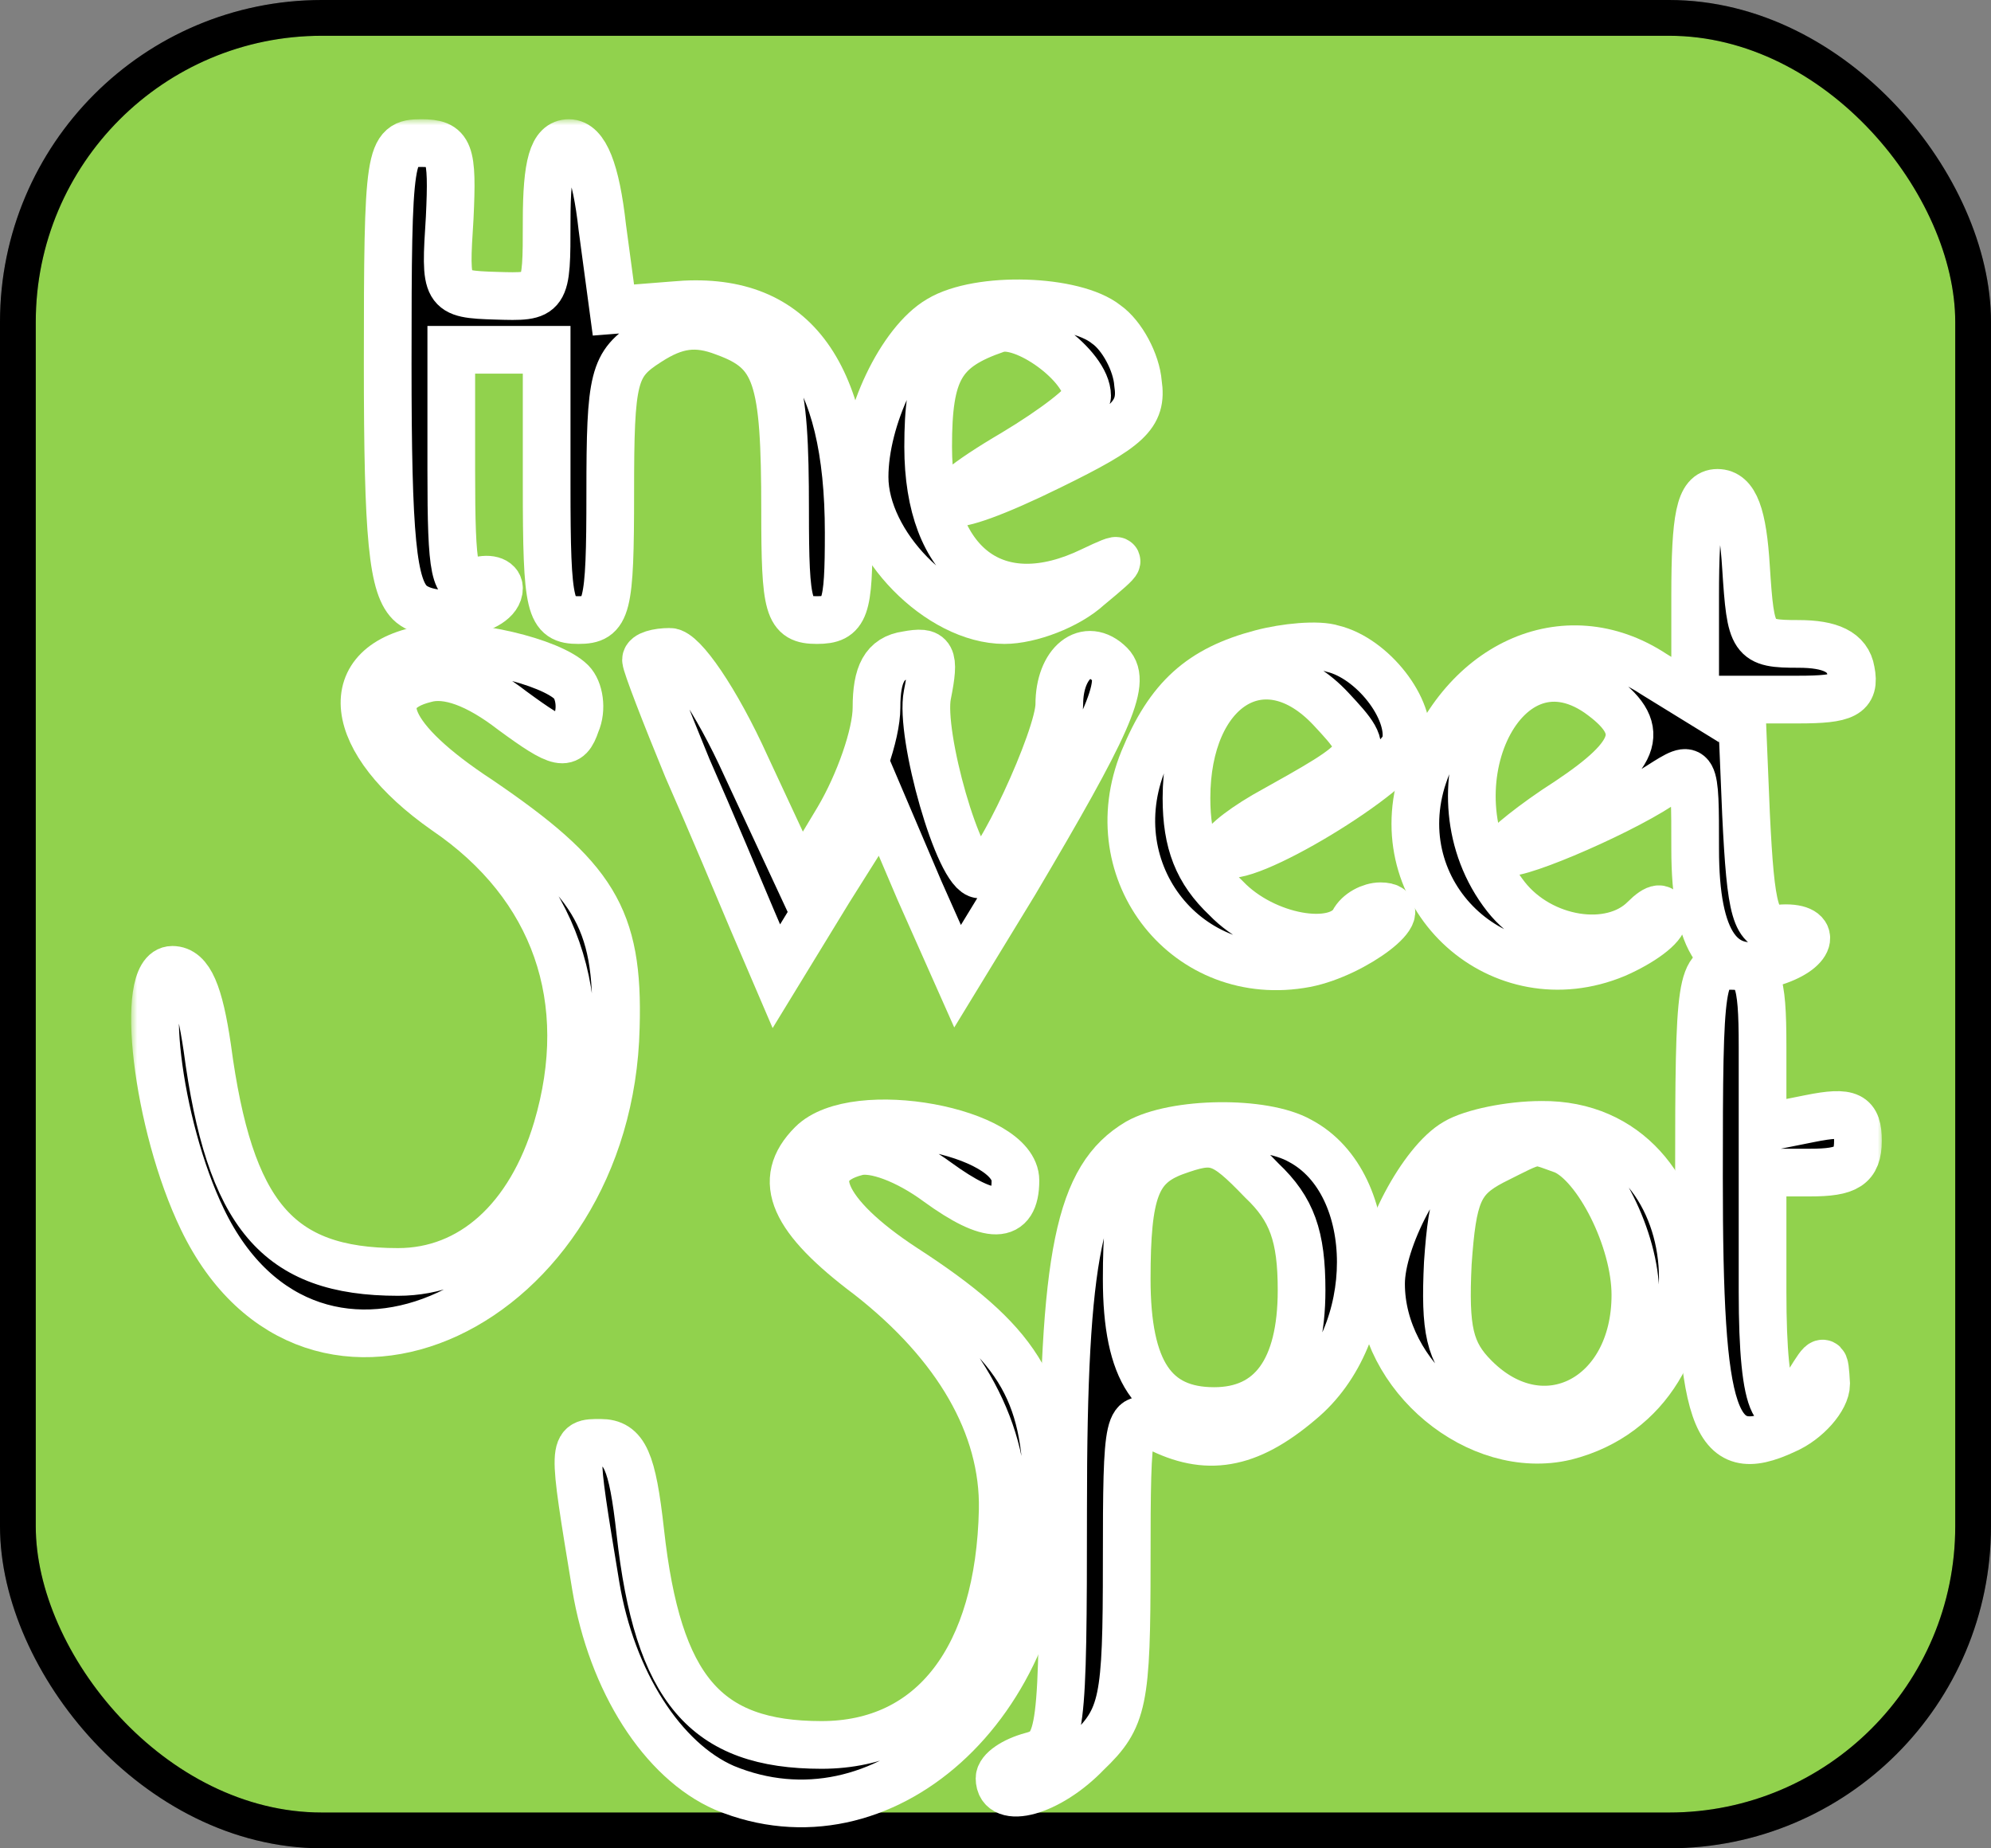 <svg width="167" height="155" viewBox="0 0 167 155" fill="none" xmlns="http://www.w3.org/2000/svg">
<rect x="0" y="0" width="167" height="155" fill="#808080" stroke="none"/>
<rect x="1.5" y="1.5" width="164" height="152" rx="25.5" fill="#91D24D"/>
<rect x="1.5" y="1.5" width="164" height="152" rx="25.5" stroke="black" stroke-width="3"/>
<rect x="1.5" y="1.5" width="164" height="152" rx="25.5" stroke="black" stroke-opacity="0.2" stroke-width="3"/>
<mask id="path-2-outside-1_3_77" maskUnits="userSpaceOnUse" x="11" y="10" width="147" height="144" fill="black">
<rect fill="white" x="11" y="10" width="147" height="144"/>
<path d="M32.519 30.533C32.519 45.067 32.919 49.333 34.519 50.667C36.519 52.267 41.852 51.333 41.852 49.333C41.852 48.667 40.919 48.4 39.852 48.8C38.119 49.467 37.852 48 37.852 39.467V29.333H45.852V40.667C45.852 51.067 46.119 52 48.519 52C50.919 52 51.186 51.067 51.186 41.333C51.186 31.6 51.452 30.533 54.386 28.667C56.652 27.2 58.386 26.933 60.786 27.867C65.186 29.467 65.852 31.6 65.852 42.8C65.852 51.067 66.119 52 68.519 52C70.919 52 71.186 51.067 71.186 44.667C71.186 30.933 66.386 24.667 56.519 25.6L51.452 26L50.519 19.067C49.986 14.267 49.052 12 47.719 12C46.386 12 45.852 13.733 45.852 18.533C45.852 24.933 45.852 24.933 41.586 24.8C37.319 24.667 37.319 24.533 37.719 18.267C37.986 12.667 37.719 12 35.319 12C32.652 12 32.519 12.667 32.519 30.533Z"/>
<path d="M142.186 50V58.667L138.719 56.533C131.252 51.6 122.319 55.733 119.252 65.467C116.319 75.333 125.919 84 135.519 80C137.652 79.067 139.519 77.733 139.519 76.933C139.519 76 138.986 76 137.919 77.067C135.119 79.867 129.252 78.933 126.319 75.2C119.519 66.533 125.919 52.533 134.052 58.133C138.186 61.067 137.519 63.2 131.519 67.2C128.586 69.067 126.186 71.067 126.186 71.333C126.186 72.267 135.386 68.4 139.252 65.867C142.186 64 142.186 64 142.186 71.2C142.186 79.067 144.319 82.133 148.852 80.667C152.186 79.6 152.452 77.6 149.252 77.867C147.252 78 146.852 76.533 146.452 68.267L146.052 58.667H150.852C154.719 58.667 155.652 58.267 155.252 56.267C154.986 54.667 153.519 54 150.852 54C146.986 54 146.852 53.733 146.452 47.6C146.186 43.2 145.519 41.333 144.052 41.333C142.586 41.333 142.186 43.333 142.186 50Z"/>
<path d="M142.506 98.733C142.506 119.267 143.706 122.733 149.706 119.933C151.572 119.133 153.172 117.267 153.172 116.067C153.039 113.8 153.039 113.8 151.706 115.933C149.039 120.6 147.839 118.2 147.839 108.333V98.333H151.839C154.906 98.333 155.839 97.8 155.839 95.667C155.839 93.533 155.172 93.133 151.839 93.8L147.839 94.6V87.8C147.839 81.933 147.439 81 145.172 81C142.639 81 142.506 81.933 142.506 98.733Z"/>
<path d="M35.919 54.4C28.186 55.6 28.986 62.133 37.386 68C46.586 74.267 49.919 83.867 46.719 94.667C44.452 102.267 39.519 106.667 33.386 106.667C23.252 106.667 19.252 101.867 17.386 87.867C16.719 83.333 15.919 81.333 14.452 81.333C11.652 81.333 13.119 94.267 16.986 102.267C26.186 121.333 51.119 109.733 51.652 86.133C51.919 76.933 49.786 73.6 40.186 67.067C32.452 62 30.852 58.133 35.652 56.933C37.519 56.4 40.052 57.333 42.986 59.6C46.986 62.533 47.652 62.667 48.319 60.667C48.852 59.467 48.586 57.867 47.919 57.2C46.186 55.467 39.386 53.867 35.919 54.4Z"/>
<path d="M105.786 54.8C100.719 56.133 98.052 58.533 95.919 63.733C92.052 73.2 99.652 82.667 109.519 80.8C113.652 80 118.852 76 115.786 76C114.986 76 113.919 76.533 113.519 77.333C112.052 79.733 106.052 78.667 102.852 75.333C100.452 73.067 99.519 70.667 99.519 66.933C99.519 57.6 106.052 53.467 111.652 59.467C115.252 63.333 115.119 63.333 106.052 68.4C103.786 69.733 102.186 71.067 102.586 71.467C103.919 72.933 117.519 64.667 117.919 62.267C118.452 59.467 115.119 55.2 111.786 54.4C110.586 54 107.786 54.267 105.786 54.8Z"/>
<path d="M78.786 26.8C75.586 28.667 72.519 35.067 72.519 40C72.519 45.6 78.786 52 84.252 52C86.386 52 89.586 50.8 91.319 49.2C94.386 46.667 94.386 46.533 91.586 47.867C83.586 51.733 77.852 47.467 77.852 37.467C77.852 31.067 78.919 29.2 83.586 27.6C85.852 26.8 91.186 30.667 91.186 33.2C91.186 33.867 88.386 36 85.052 38C76.652 42.933 78.652 43.733 88.119 39.067C94.652 35.867 95.852 34.8 95.452 32.133C95.319 30.4 94.119 28.133 92.786 27.2C90.119 25.067 82.119 24.8 78.786 26.8Z"/>
<path d="M54.186 55.333C54.186 55.733 55.786 59.867 57.652 64.4C59.652 68.933 62.052 74.667 63.119 77.2L65.119 81.867L69.519 74.667L74.052 67.467L77.119 74.667L80.319 81.867L85.119 74C92.852 60.933 94.586 57.2 93.119 55.733C91.119 53.733 88.852 55.6 88.852 59.067C88.852 61.867 83.519 73.333 82.186 73.333C80.452 73.333 77.119 61.6 77.786 58.267C78.452 54.933 78.186 54.533 76.052 54.933C74.186 55.2 73.519 56.533 73.519 59.333C73.519 61.6 72.052 65.733 70.319 68.667L67.119 74L62.586 64.267C60.052 58.667 57.252 54.667 56.186 54.667C55.119 54.667 54.186 54.933 54.186 55.333Z"/>
<path d="M68.106 95.933C65.039 99 66.506 102.2 72.906 107C80.239 112.733 84.239 119.533 84.106 126.6C83.839 139 78.239 146.333 68.906 146.333C59.172 146.333 55.172 141.667 53.706 128.467C53.039 122.467 52.373 121 50.373 121C47.972 121 47.972 120.867 49.972 133C51.306 141 55.572 147.667 60.773 149.933C73.972 155.4 87.839 143 87.839 125.533C87.839 116.467 85.306 112.467 75.839 106.333C68.906 101.8 67.172 97.8 71.839 96.6C73.306 96.2 76.106 97.267 78.639 99.133C83.039 102.333 85.172 102.333 85.172 99C85.172 94.867 71.706 92.333 68.106 95.933Z"/>
<path d="M95.439 95.8C90.506 98.733 89.172 105.133 89.172 126.467C89.172 145.4 89.039 146.6 86.506 147.267C85.039 147.667 83.839 148.467 83.839 149.133C83.839 151.4 87.972 150.333 91.172 147C94.239 144.067 94.506 142.733 94.506 131C94.506 118.733 94.639 118.333 97.039 119.667C101.172 121.8 104.639 121.267 109.039 117.533C115.839 111.933 115.839 99.267 109.039 95.667C105.973 93.933 98.506 94.067 95.439 95.8ZM105.839 99C108.372 101.4 109.173 103.667 109.173 108.2C109.173 114.867 106.639 118.333 101.839 118.333C96.772 118.333 94.506 115 94.506 107.267C94.506 99.933 95.306 97.8 98.506 96.6C101.839 95.4 102.506 95.533 105.839 99Z"/>
<path d="M122.106 95.8C119.306 97.4 115.839 103.933 115.839 107.667C115.839 115.4 123.972 122.2 131.306 120.467C145.572 116.867 143.839 94.2 129.306 94.333C126.639 94.333 123.439 95 122.106 95.8ZM131.172 96.467C133.972 97.667 137.172 103.933 137.172 108.6C137.172 117.267 129.439 121.267 123.706 115.533C121.572 113.4 121.172 111.533 121.439 105.933C121.839 100.2 122.372 98.867 125.172 97.4C129.172 95.4 128.506 95.533 131.172 96.467Z"/>
</mask>
<path d="M32.519 30.533C32.519 45.067 32.919 49.333 34.519 50.667C36.519 52.267 41.852 51.333 41.852 49.333C41.852 48.667 40.919 48.4 39.852 48.8C38.119 49.467 37.852 48 37.852 39.467V29.333H45.852V40.667C45.852 51.067 46.119 52 48.519 52C50.919 52 51.186 51.067 51.186 41.333C51.186 31.6 51.452 30.533 54.386 28.667C56.652 27.2 58.386 26.933 60.786 27.867C65.186 29.467 65.852 31.6 65.852 42.8C65.852 51.067 66.119 52 68.519 52C70.919 52 71.186 51.067 71.186 44.667C71.186 30.933 66.386 24.667 56.519 25.6L51.452 26L50.519 19.067C49.986 14.267 49.052 12 47.719 12C46.386 12 45.852 13.733 45.852 18.533C45.852 24.933 45.852 24.933 41.586 24.8C37.319 24.667 37.319 24.533 37.719 18.267C37.986 12.667 37.719 12 35.319 12C32.652 12 32.519 12.667 32.519 30.533Z" fill="black"/>
<path d="M142.186 50V58.667L138.719 56.533C131.252 51.6 122.319 55.733 119.252 65.467C116.319 75.333 125.919 84 135.519 80C137.652 79.067 139.519 77.733 139.519 76.933C139.519 76 138.986 76 137.919 77.067C135.119 79.867 129.252 78.933 126.319 75.2C119.519 66.533 125.919 52.533 134.052 58.133C138.186 61.067 137.519 63.2 131.519 67.2C128.586 69.067 126.186 71.067 126.186 71.333C126.186 72.267 135.386 68.4 139.252 65.867C142.186 64 142.186 64 142.186 71.2C142.186 79.067 144.319 82.133 148.852 80.667C152.186 79.6 152.452 77.6 149.252 77.867C147.252 78 146.852 76.533 146.452 68.267L146.052 58.667H150.852C154.719 58.667 155.652 58.267 155.252 56.267C154.986 54.667 153.519 54 150.852 54C146.986 54 146.852 53.733 146.452 47.6C146.186 43.2 145.519 41.333 144.052 41.333C142.586 41.333 142.186 43.333 142.186 50Z" fill="black"/>
<path d="M142.506 98.733C142.506 119.267 143.706 122.733 149.706 119.933C151.572 119.133 153.172 117.267 153.172 116.067C153.039 113.8 153.039 113.8 151.706 115.933C149.039 120.6 147.839 118.2 147.839 108.333V98.333H151.839C154.906 98.333 155.839 97.8 155.839 95.667C155.839 93.533 155.172 93.133 151.839 93.8L147.839 94.6V87.8C147.839 81.933 147.439 81 145.172 81C142.639 81 142.506 81.933 142.506 98.733Z" fill="black"/>
<path d="M35.919 54.4C28.186 55.6 28.986 62.133 37.386 68C46.586 74.267 49.919 83.867 46.719 94.667C44.452 102.267 39.519 106.667 33.386 106.667C23.252 106.667 19.252 101.867 17.386 87.867C16.719 83.333 15.919 81.333 14.452 81.333C11.652 81.333 13.119 94.267 16.986 102.267C26.186 121.333 51.119 109.733 51.652 86.133C51.919 76.933 49.786 73.6 40.186 67.067C32.452 62 30.852 58.133 35.652 56.933C37.519 56.4 40.052 57.333 42.986 59.6C46.986 62.533 47.652 62.667 48.319 60.667C48.852 59.467 48.586 57.867 47.919 57.2C46.186 55.467 39.386 53.867 35.919 54.4Z" fill="black"/>
<path d="M105.786 54.8C100.719 56.133 98.052 58.533 95.919 63.733C92.052 73.2 99.652 82.667 109.519 80.8C113.652 80 118.852 76 115.786 76C114.986 76 113.919 76.533 113.519 77.333C112.052 79.733 106.052 78.667 102.852 75.333C100.452 73.067 99.519 70.667 99.519 66.933C99.519 57.6 106.052 53.467 111.652 59.467C115.252 63.333 115.119 63.333 106.052 68.4C103.786 69.733 102.186 71.067 102.586 71.467C103.919 72.933 117.519 64.667 117.919 62.267C118.452 59.467 115.119 55.2 111.786 54.4C110.586 54 107.786 54.267 105.786 54.8Z" fill="black"/>
<path d="M78.786 26.8C75.586 28.667 72.519 35.067 72.519 40C72.519 45.6 78.786 52 84.252 52C86.386 52 89.586 50.8 91.319 49.2C94.386 46.667 94.386 46.533 91.586 47.867C83.586 51.733 77.852 47.467 77.852 37.467C77.852 31.067 78.919 29.2 83.586 27.6C85.852 26.8 91.186 30.667 91.186 33.2C91.186 33.867 88.386 36 85.052 38C76.652 42.933 78.652 43.733 88.119 39.067C94.652 35.867 95.852 34.8 95.452 32.133C95.319 30.4 94.119 28.133 92.786 27.2C90.119 25.067 82.119 24.8 78.786 26.8Z" fill="black"/>
<path d="M54.186 55.333C54.186 55.733 55.786 59.867 57.652 64.4C59.652 68.933 62.052 74.667 63.119 77.2L65.119 81.867L69.519 74.667L74.052 67.467L77.119 74.667L80.319 81.867L85.119 74C92.852 60.933 94.586 57.2 93.119 55.733C91.119 53.733 88.852 55.6 88.852 59.067C88.852 61.867 83.519 73.333 82.186 73.333C80.452 73.333 77.119 61.6 77.786 58.267C78.452 54.933 78.186 54.533 76.052 54.933C74.186 55.2 73.519 56.533 73.519 59.333C73.519 61.6 72.052 65.733 70.319 68.667L67.119 74L62.586 64.267C60.052 58.667 57.252 54.667 56.186 54.667C55.119 54.667 54.186 54.933 54.186 55.333Z" fill="black"/>
<path d="M68.106 95.933C65.039 99 66.506 102.2 72.906 107C80.239 112.733 84.239 119.533 84.106 126.6C83.839 139 78.239 146.333 68.906 146.333C59.172 146.333 55.172 141.667 53.706 128.467C53.039 122.467 52.373 121 50.373 121C47.972 121 47.972 120.867 49.972 133C51.306 141 55.572 147.667 60.773 149.933C73.972 155.4 87.839 143 87.839 125.533C87.839 116.467 85.306 112.467 75.839 106.333C68.906 101.8 67.172 97.8 71.839 96.6C73.306 96.2 76.106 97.267 78.639 99.133C83.039 102.333 85.172 102.333 85.172 99C85.172 94.867 71.706 92.333 68.106 95.933Z" fill="black"/>
<path d="M95.439 95.8C90.506 98.733 89.172 105.133 89.172 126.467C89.172 145.4 89.039 146.6 86.506 147.267C85.039 147.667 83.839 148.467 83.839 149.133C83.839 151.4 87.972 150.333 91.172 147C94.239 144.067 94.506 142.733 94.506 131C94.506 118.733 94.639 118.333 97.039 119.667C101.172 121.8 104.639 121.267 109.039 117.533C115.839 111.933 115.839 99.267 109.039 95.667C105.973 93.933 98.506 94.067 95.439 95.8ZM105.839 99C108.372 101.4 109.173 103.667 109.173 108.2C109.173 114.867 106.639 118.333 101.839 118.333C96.772 118.333 94.506 115 94.506 107.267C94.506 99.933 95.306 97.8 98.506 96.6C101.839 95.4 102.506 95.533 105.839 99Z" fill="black"/>
<path d="M122.106 95.8C119.306 97.4 115.839 103.933 115.839 107.667C115.839 115.4 123.972 122.2 131.306 120.467C145.572 116.867 143.839 94.2 129.306 94.333C126.639 94.333 123.439 95 122.106 95.8ZM131.172 96.467C133.972 97.667 137.172 103.933 137.172 108.6C137.172 117.267 129.439 121.267 123.706 115.533C121.572 113.4 121.172 111.533 121.439 105.933C121.839 100.2 122.372 98.867 125.172 97.4C129.172 95.4 128.506 95.533 131.172 96.467Z" fill="black"/>
<path d="M32.519 30.533C32.519 45.067 32.919 49.333 34.519 50.667C36.519 52.267 41.852 51.333 41.852 49.333C41.852 48.667 40.919 48.4 39.852 48.8C38.119 49.467 37.852 48 37.852 39.467V29.333H45.852V40.667C45.852 51.067 46.119 52 48.519 52C50.919 52 51.186 51.067 51.186 41.333C51.186 31.6 51.452 30.533 54.386 28.667C56.652 27.2 58.386 26.933 60.786 27.867C65.186 29.467 65.852 31.6 65.852 42.8C65.852 51.067 66.119 52 68.519 52C70.919 52 71.186 51.067 71.186 44.667C71.186 30.933 66.386 24.667 56.519 25.6L51.452 26L50.519 19.067C49.986 14.267 49.052 12 47.719 12C46.386 12 45.852 13.733 45.852 18.533C45.852 24.933 45.852 24.933 41.586 24.8C37.319 24.667 37.319 24.533 37.719 18.267C37.986 12.667 37.719 12 35.319 12C32.652 12 32.519 12.667 32.519 30.533Z" stroke="white" stroke-width="4" mask="url(#path-2-outside-1_3_77)"/>
<path d="M142.186 50V58.667L138.719 56.533C131.252 51.6 122.319 55.733 119.252 65.467C116.319 75.333 125.919 84 135.519 80C137.652 79.067 139.519 77.733 139.519 76.933C139.519 76 138.986 76 137.919 77.067C135.119 79.867 129.252 78.933 126.319 75.2C119.519 66.533 125.919 52.533 134.052 58.133C138.186 61.067 137.519 63.2 131.519 67.2C128.586 69.067 126.186 71.067 126.186 71.333C126.186 72.267 135.386 68.4 139.252 65.867C142.186 64 142.186 64 142.186 71.2C142.186 79.067 144.319 82.133 148.852 80.667C152.186 79.6 152.452 77.6 149.252 77.867C147.252 78 146.852 76.533 146.452 68.267L146.052 58.667H150.852C154.719 58.667 155.652 58.267 155.252 56.267C154.986 54.667 153.519 54 150.852 54C146.986 54 146.852 53.733 146.452 47.6C146.186 43.2 145.519 41.333 144.052 41.333C142.586 41.333 142.186 43.333 142.186 50Z" stroke="white" stroke-width="4" mask="url(#path-2-outside-1_3_77)"/>
<path d="M142.506 98.733C142.506 119.267 143.706 122.733 149.706 119.933C151.572 119.133 153.172 117.267 153.172 116.067C153.039 113.8 153.039 113.8 151.706 115.933C149.039 120.6 147.839 118.2 147.839 108.333V98.333H151.839C154.906 98.333 155.839 97.8 155.839 95.667C155.839 93.533 155.172 93.133 151.839 93.8L147.839 94.6V87.8C147.839 81.933 147.439 81 145.172 81C142.639 81 142.506 81.933 142.506 98.733Z" stroke="white" stroke-width="4" mask="url(#path-2-outside-1_3_77)"/>
<path d="M35.919 54.4C28.186 55.6 28.986 62.133 37.386 68C46.586 74.267 49.919 83.867 46.719 94.667C44.452 102.267 39.519 106.667 33.386 106.667C23.252 106.667 19.252 101.867 17.386 87.867C16.719 83.333 15.919 81.333 14.452 81.333C11.652 81.333 13.119 94.267 16.986 102.267C26.186 121.333 51.119 109.733 51.652 86.133C51.919 76.933 49.786 73.6 40.186 67.067C32.452 62 30.852 58.133 35.652 56.933C37.519 56.4 40.052 57.333 42.986 59.6C46.986 62.533 47.652 62.667 48.319 60.667C48.852 59.467 48.586 57.867 47.919 57.2C46.186 55.467 39.386 53.867 35.919 54.4Z" stroke="white" stroke-width="4" mask="url(#path-2-outside-1_3_77)"/>
<path d="M105.786 54.8C100.719 56.133 98.052 58.533 95.919 63.733C92.052 73.2 99.652 82.667 109.519 80.8C113.652 80 118.852 76 115.786 76C114.986 76 113.919 76.533 113.519 77.333C112.052 79.733 106.052 78.667 102.852 75.333C100.452 73.067 99.519 70.667 99.519 66.933C99.519 57.6 106.052 53.467 111.652 59.467C115.252 63.333 115.119 63.333 106.052 68.4C103.786 69.733 102.186 71.067 102.586 71.467C103.919 72.933 117.519 64.667 117.919 62.267C118.452 59.467 115.119 55.2 111.786 54.4C110.586 54 107.786 54.267 105.786 54.8Z" stroke="white" stroke-width="4" mask="url(#path-2-outside-1_3_77)"/>
<path d="M78.786 26.8C75.586 28.667 72.519 35.067 72.519 40C72.519 45.6 78.786 52 84.252 52C86.386 52 89.586 50.8 91.319 49.2C94.386 46.667 94.386 46.533 91.586 47.867C83.586 51.733 77.852 47.467 77.852 37.467C77.852 31.067 78.919 29.2 83.586 27.6C85.852 26.8 91.186 30.667 91.186 33.2C91.186 33.867 88.386 36 85.052 38C76.652 42.933 78.652 43.733 88.119 39.067C94.652 35.867 95.852 34.8 95.452 32.133C95.319 30.4 94.119 28.133 92.786 27.2C90.119 25.067 82.119 24.8 78.786 26.8Z" stroke="white" stroke-width="4" mask="url(#path-2-outside-1_3_77)"/>
<path d="M54.186 55.333C54.186 55.733 55.786 59.867 57.652 64.4C59.652 68.933 62.052 74.667 63.119 77.2L65.119 81.867L69.519 74.667L74.052 67.467L77.119 74.667L80.319 81.867L85.119 74C92.852 60.933 94.586 57.2 93.119 55.733C91.119 53.733 88.852 55.6 88.852 59.067C88.852 61.867 83.519 73.333 82.186 73.333C80.452 73.333 77.119 61.6 77.786 58.267C78.452 54.933 78.186 54.533 76.052 54.933C74.186 55.2 73.519 56.533 73.519 59.333C73.519 61.6 72.052 65.733 70.319 68.667L67.119 74L62.586 64.267C60.052 58.667 57.252 54.667 56.186 54.667C55.119 54.667 54.186 54.933 54.186 55.333Z" stroke="white" stroke-width="4" mask="url(#path-2-outside-1_3_77)"/>
<path d="M68.106 95.933C65.039 99 66.506 102.2 72.906 107C80.239 112.733 84.239 119.533 84.106 126.6C83.839 139 78.239 146.333 68.906 146.333C59.172 146.333 55.172 141.667 53.706 128.467C53.039 122.467 52.373 121 50.373 121C47.972 121 47.972 120.867 49.972 133C51.306 141 55.572 147.667 60.773 149.933C73.972 155.4 87.839 143 87.839 125.533C87.839 116.467 85.306 112.467 75.839 106.333C68.906 101.8 67.172 97.8 71.839 96.6C73.306 96.2 76.106 97.267 78.639 99.133C83.039 102.333 85.172 102.333 85.172 99C85.172 94.867 71.706 92.333 68.106 95.933Z" stroke="white" stroke-width="4" mask="url(#path-2-outside-1_3_77)"/>
<path d="M95.439 95.8C90.506 98.733 89.172 105.133 89.172 126.467C89.172 145.4 89.039 146.6 86.506 147.267C85.039 147.667 83.839 148.467 83.839 149.133C83.839 151.4 87.972 150.333 91.172 147C94.239 144.067 94.506 142.733 94.506 131C94.506 118.733 94.639 118.333 97.039 119.667C101.172 121.8 104.639 121.267 109.039 117.533C115.839 111.933 115.839 99.267 109.039 95.667C105.973 93.933 98.506 94.067 95.439 95.8ZM105.839 99C108.372 101.4 109.173 103.667 109.173 108.2C109.173 114.867 106.639 118.333 101.839 118.333C96.772 118.333 94.506 115 94.506 107.267C94.506 99.933 95.306 97.8 98.506 96.6C101.839 95.4 102.506 95.533 105.839 99Z" stroke="white" stroke-width="4" mask="url(#path-2-outside-1_3_77)"/>
<path d="M122.106 95.8C119.306 97.4 115.839 103.933 115.839 107.667C115.839 115.4 123.972 122.2 131.306 120.467C145.572 116.867 143.839 94.2 129.306 94.333C126.639 94.333 123.439 95 122.106 95.8ZM131.172 96.467C133.972 97.667 137.172 103.933 137.172 108.6C137.172 117.267 129.439 121.267 123.706 115.533C121.572 113.4 121.172 111.533 121.439 105.933C121.839 100.2 122.372 98.867 125.172 97.4C129.172 95.4 128.506 95.533 131.172 96.467Z" stroke="white" stroke-width="4" mask="url(#path-2-outside-1_3_77)"/>
</svg>
